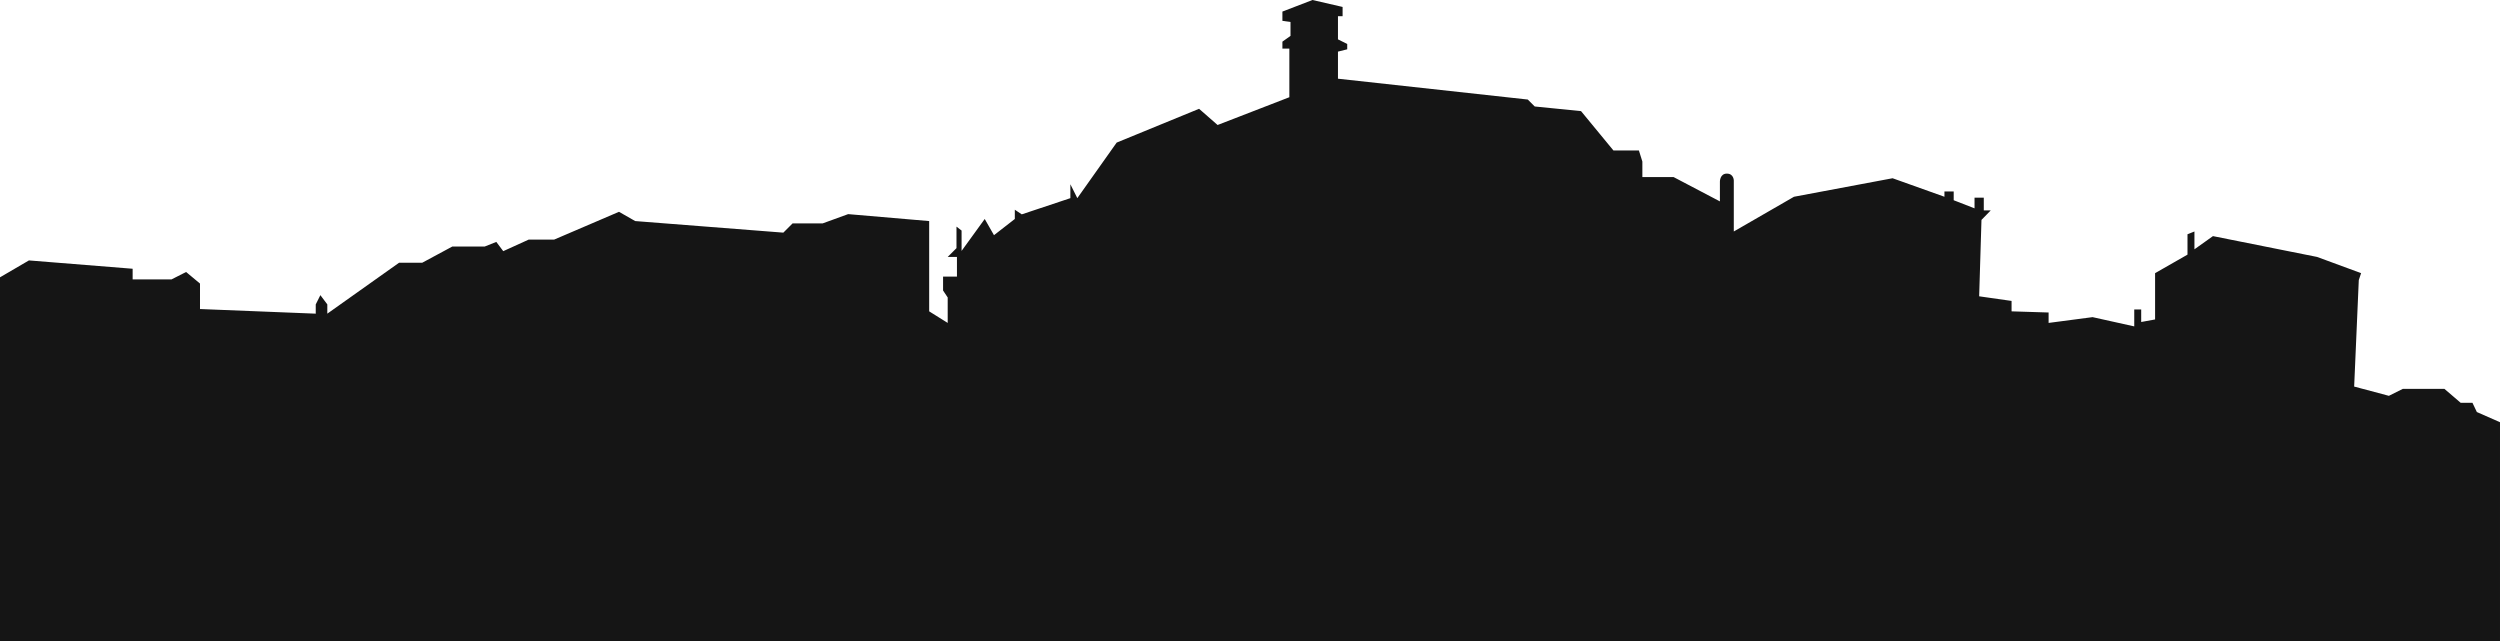 <?xml version="1.0" encoding="utf-8"?>
<!-- Generator: Adobe Illustrator 26.0.1, SVG Export Plug-In . SVG Version: 6.00 Build 0)  -->
<svg version="1.0" xmlns="http://www.w3.org/2000/svg" xmlns:xlink="http://www.w3.org/1999/xlink" x="0px" y="0px"
	 viewBox="0 0 1080 277" xml:space="preserve">
<style type="text/css">
	.st0{fill:#151515;}
</style>
<path class="st0" d="M0,119.8l12.5-7.3l44.8,3.6v4.6h16.8l6.3-3.2l6,5v11l50,2v-4l2-4l3,4v4l31-22h10l13-7h14l5-2l3,4l11-5h11l28-12
	l7,4l64,5l4-4h13l11-4l35,3v39l8,5v-11l-2-3v-6h6V111h-4l3.8-3.8v-9.3l2.2,1.7v8.8l10-13.8l4,7l9-7v-4l3,2l21-7v-6l3,6l17-24L518,47
	l8,7l31-12V21h-3v-3l3.5-2.5v-6L554,9V5l13-5l13,3v4h-2v10l4,2v2.3l-4,1V34l82,9l3,3l20,2l14,17h11l1.5,4.8v6.7H723L743,87v-8.6
	c0,0,0-3.4,3-3.4s3,3,3,3v22l26-15l42.6-8l22.4,8v-2.3h4v3.8l9,3.5v-4.6h4v5.5h3l-4,4.1l-1,33l14,2v4.5l16,0.5v4.5l19-2.5l18,4v-7.3
	h3v5.4l6-1.1v-20l14-8v-8.8l3-1.2v7.7l8-5.7l45,9l19,7l-1,3l-2,46l15,4l6-3h18l7,6h5.1l1.9,4l10,4.4V277H0V119.8z"/>
</svg>
